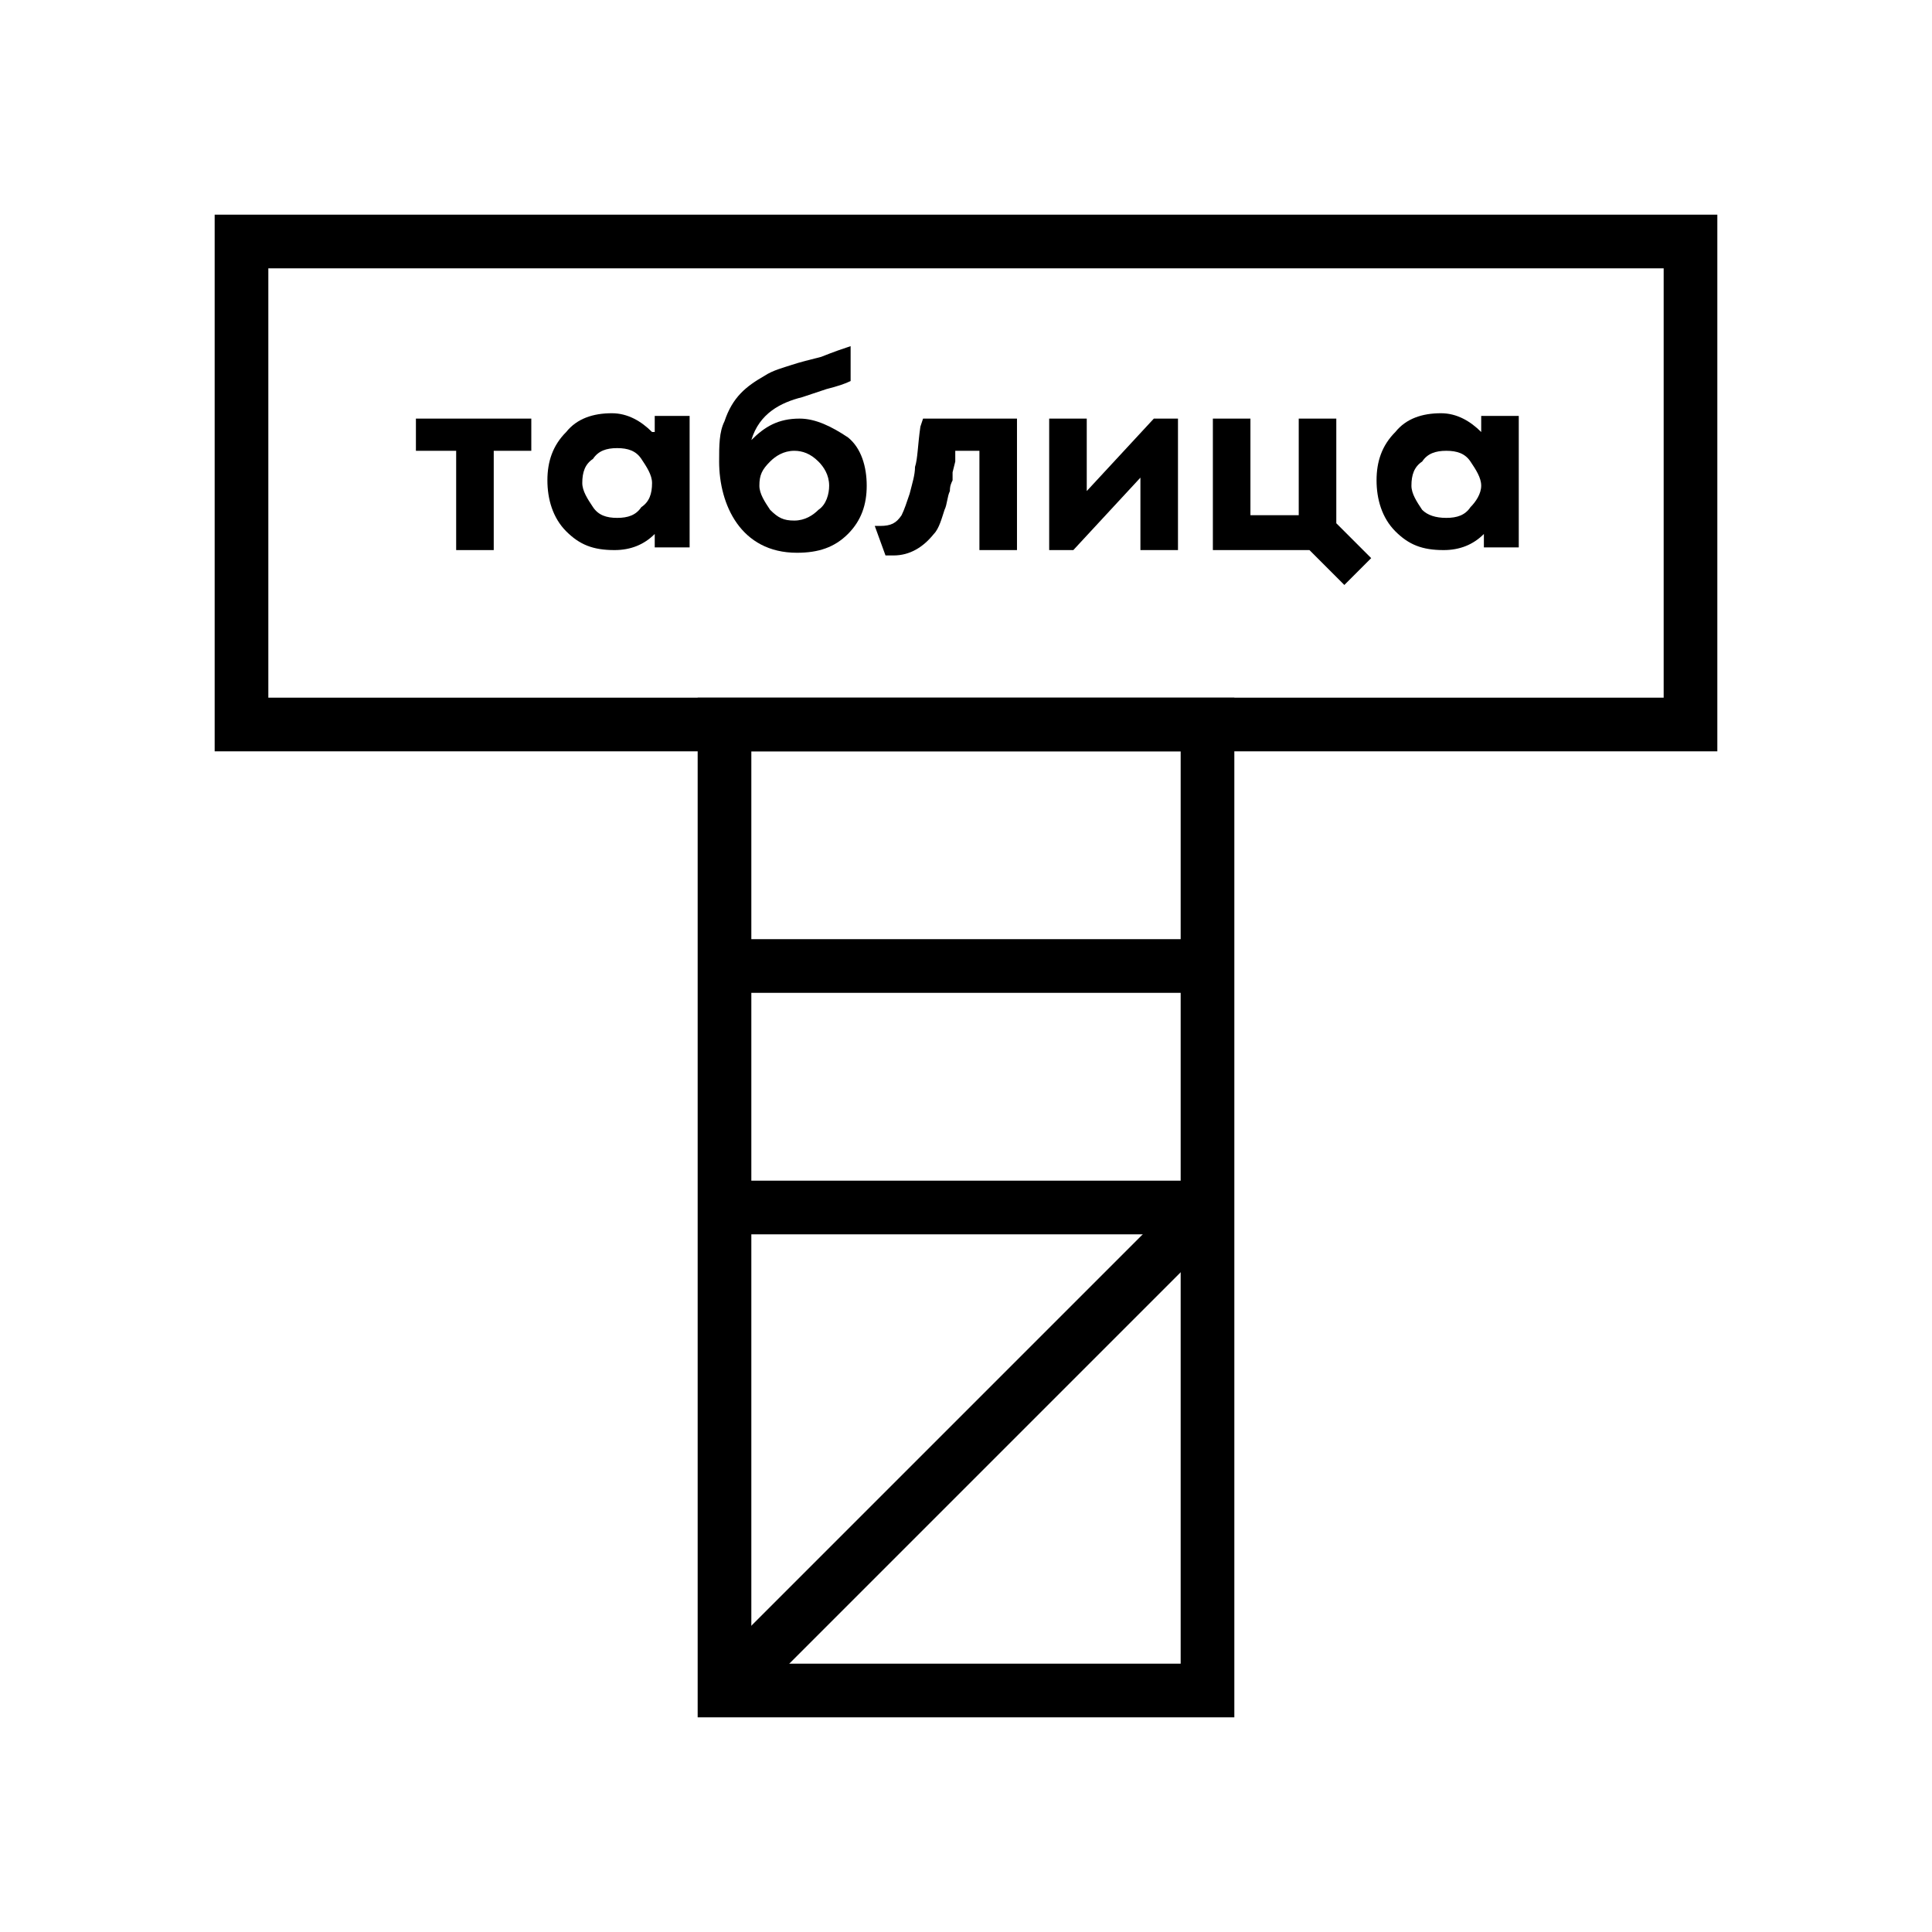 <?xml version="1.0" encoding="utf-8"?>
<!-- Generator: Adobe Illustrator 22.0.0, SVG Export Plug-In . SVG Version: 6.00 Build 0)  -->
<svg version="1.1" id="Layer_1" xmlns="http://www.w3.org/2000/svg" xmlns:xlink="http://www.w3.org/1999/xlink" x="0px" y="0px"
	 viewBox="0 0 72 72" style="enable-background:new 0 0 72 72;" xml:space="preserve">
<style type="text/css">
	.st0{fill:none;stroke:#000000;stroke-width:2;stroke-miterlimit:10;}
</style>
<g>
	<polygon points="15.5,16.8 17,16.8 17,20.5 18.4,20.5 18.4,16.8 19.8,16.8 19.8,15.6 15.5,15.6 	"/>
	<path d="M24.3,16.1c-0.4-0.4-0.9-0.7-1.5-0.7c-0.7,0-1.3,0.2-1.7,0.7c-0.5,0.5-0.7,1.1-0.7,1.8c0,0.7,0.2,1.4,0.7,1.9
		c0.5,0.5,1,0.7,1.8,0.7c0.6,0,1.1-0.2,1.5-0.6v0.5h1.3v-4.9h-1.3V16.1z M23.9,18.9c-0.2,0.3-0.5,0.4-0.9,0.4
		c-0.4,0-0.7-0.1-0.9-0.4c-0.2-0.3-0.4-0.6-0.4-0.9c0-0.4,0.1-0.7,0.4-0.9c0.2-0.3,0.5-0.4,0.9-0.4c0.4,0,0.7,0.1,0.9,0.4
		c0.2,0.3,0.4,0.6,0.4,0.9C24.3,18.4,24.2,18.7,23.9,18.9z"/>
	<path d="M29.8,15.6c-0.8,0-1.3,0.3-1.8,0.8c0.3-1,1.1-1.4,1.9-1.6l0.9-0.3c0.4-0.1,0.7-0.2,0.9-0.3v-1.3c-0.3,0.1-0.6,0.2-1.1,0.4
		c-0.4,0.1-0.8,0.2-1.1,0.3c-0.3,0.1-0.7,0.2-1,0.4c-0.7,0.4-1.2,0.8-1.5,1.7c-0.2,0.4-0.2,0.9-0.2,1.5c0,1.6,0.8,3.4,2.9,3.4
		c0.8,0,1.4-0.2,1.9-0.7c0.5-0.5,0.7-1.1,0.7-1.8c0-0.7-0.2-1.4-0.7-1.8C31,15.9,30.4,15.6,29.8,15.6z M30.5,19
		c-0.2,0.2-0.5,0.4-0.9,0.4c-0.4,0-0.6-0.1-0.9-0.4c-0.2-0.3-0.4-0.6-0.4-0.9c0-0.4,0.1-0.6,0.4-0.9c0.2-0.2,0.5-0.4,0.9-0.4
		c0.3,0,0.6,0.1,0.9,0.4c0.2,0.2,0.4,0.5,0.4,0.9C30.9,18.4,30.8,18.8,30.5,19z"/>
	<path d="M34.3,15.9c-0.1,0.7-0.1,1.2-0.2,1.5c0,0.3-0.1,0.6-0.2,1c-0.1,0.3-0.2,0.6-0.3,0.8c-0.2,0.3-0.4,0.4-0.8,0.4
		c-0.1,0-0.1,0-0.2,0l0.4,1.1c0.1,0,0.2,0,0.3,0c0.6,0,1.1-0.3,1.5-0.8c0.2-0.2,0.3-0.6,0.4-0.9c0.1-0.2,0.1-0.5,0.2-0.7
		c0-0.1,0-0.2,0.1-0.4l0-0.3l0.1-0.4l0-0.4h0.9v3.7h1.4v-4.9h-3.5L34.3,15.9z"/>
	<polygon points="40.5,18.3 40.5,15.6 39.1,15.6 39.1,20.5 40,20.5 42.5,17.8 42.5,20.5 43.9,20.5 43.9,15.6 43,15.6 	"/>
	<polygon points="49.8,15.6 48.4,15.6 48.4,19.2 46.6,19.2 46.6,15.6 45.2,15.6 45.2,20.5 48.8,20.5 50.1,21.8 51.1,20.8 49.8,19.5 
			"/>
	<path d="M55.2,15.6v0.5c-0.4-0.4-0.9-0.7-1.5-0.7c-0.7,0-1.3,0.2-1.7,0.7c-0.5,0.5-0.7,1.1-0.7,1.8c0,0.7,0.2,1.4,0.7,1.9
		c0.5,0.5,1,0.7,1.8,0.7c0.6,0,1.1-0.2,1.5-0.6v0.5h1.3v-4.9H55.2z M54.8,18.9c-0.2,0.3-0.5,0.4-0.9,0.4S53.2,19.2,53,19
		c-0.2-0.3-0.4-0.6-0.4-0.9c0-0.4,0.1-0.7,0.4-0.9c0.2-0.3,0.5-0.4,0.9-0.4s0.7,0.1,0.9,0.4c0.2,0.3,0.4,0.6,0.4,0.9
		C55.2,18.4,55,18.7,54.8,18.9z"/>
</g>
<rect x="27" y="27" class="st0" width="18" height="36"/>
<polygon class="st0" points="27,27 9,27 9,9 63,9 63,27 45,27 "/>
<path class="st0" d="M45,27"/>
<path class="st0" d="M27,27"/>
<line class="st0" x1="45" y1="45" x2="27" y2="45"/>
<line class="st0" x1="27" y1="36" x2="45" y2="36"/>
<line class="st0" x1="45" y1="45" x2="27" y2="63"/>
<g>
</g>
<g>
</g>
<g>
</g>
<g>
</g>
<g>
</g>
<g>
</g>
</svg>
